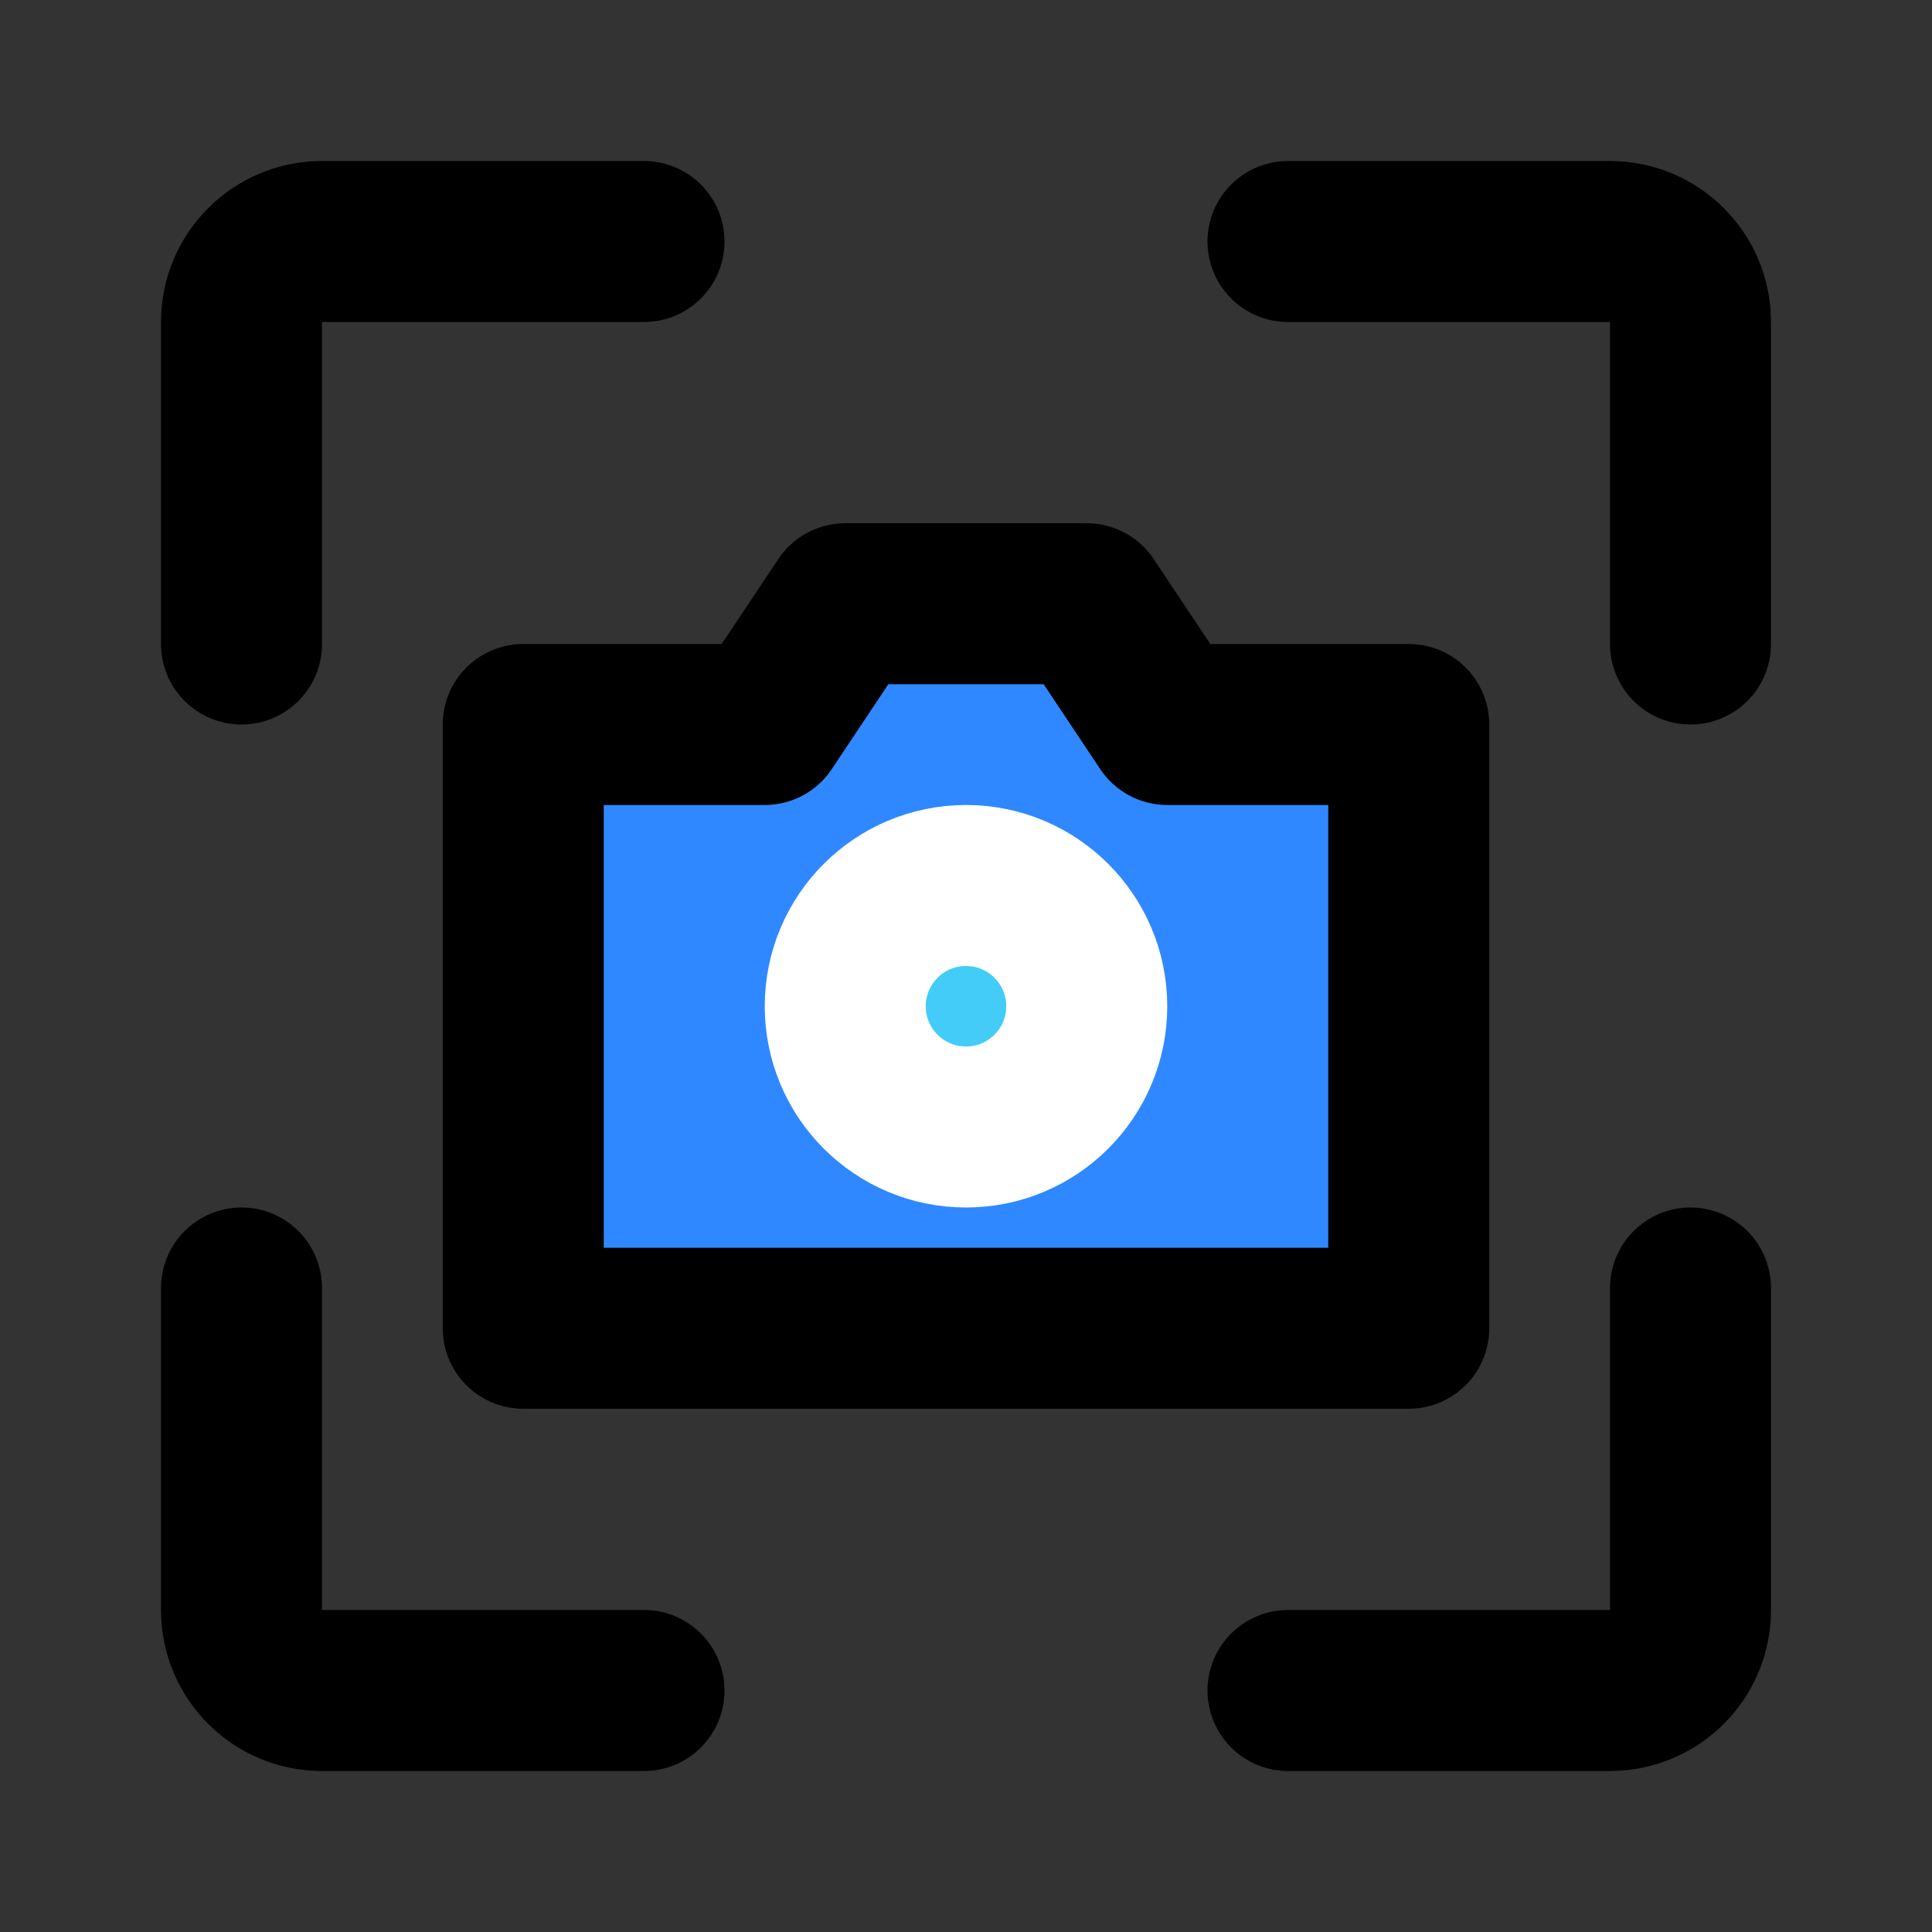 <svg xmlns="http://www.w3.org/2000/svg" xmlns:xlink="http://www.w3.org/1999/xlink" aria-hidden="true" role="img" class="iconify iconify--icon-park" width="1em" height="1em" preserveAspectRatio="xMidYMid meet" viewBox="0 0 48 48"><rect x="0" y="0" width="48" height="48" fill="#333333" stroke="none"/><g fill="none" stroke-width="4"><path stroke="#000" stroke-linecap="round" stroke-linejoin="round" d="M16 6H8C6.895 6 6 6.895 6 8V16"></path><path stroke="#000" stroke-linecap="round" stroke-linejoin="round" d="M16 42H8C6.895 42 6 41.105 6 40V32"></path><path stroke="#000" stroke-linecap="round" stroke-linejoin="round" d="M32 42H40C41.105 42 42 41.105 42 40V32"></path><path stroke="#000" stroke-linecap="round" stroke-linejoin="round" d="M32 6H40C41.105 6 42 6.895 42 8V16"></path><path fill="#2F88FF" stroke="#000" stroke-linecap="round" stroke-linejoin="round" d="M13 33V18H19L21 15H27L29 18H35V33H13Z"></path><path fill="#43CCF8" stroke="#fff" stroke-miterlimit="10" d="M24 28C25.657 28 27 26.657 27 25C27 23.343 25.657 22 24 22C22.343 22 21 23.343 21 25C21 26.657 22.343 28 24 28Z"></path></g></svg>